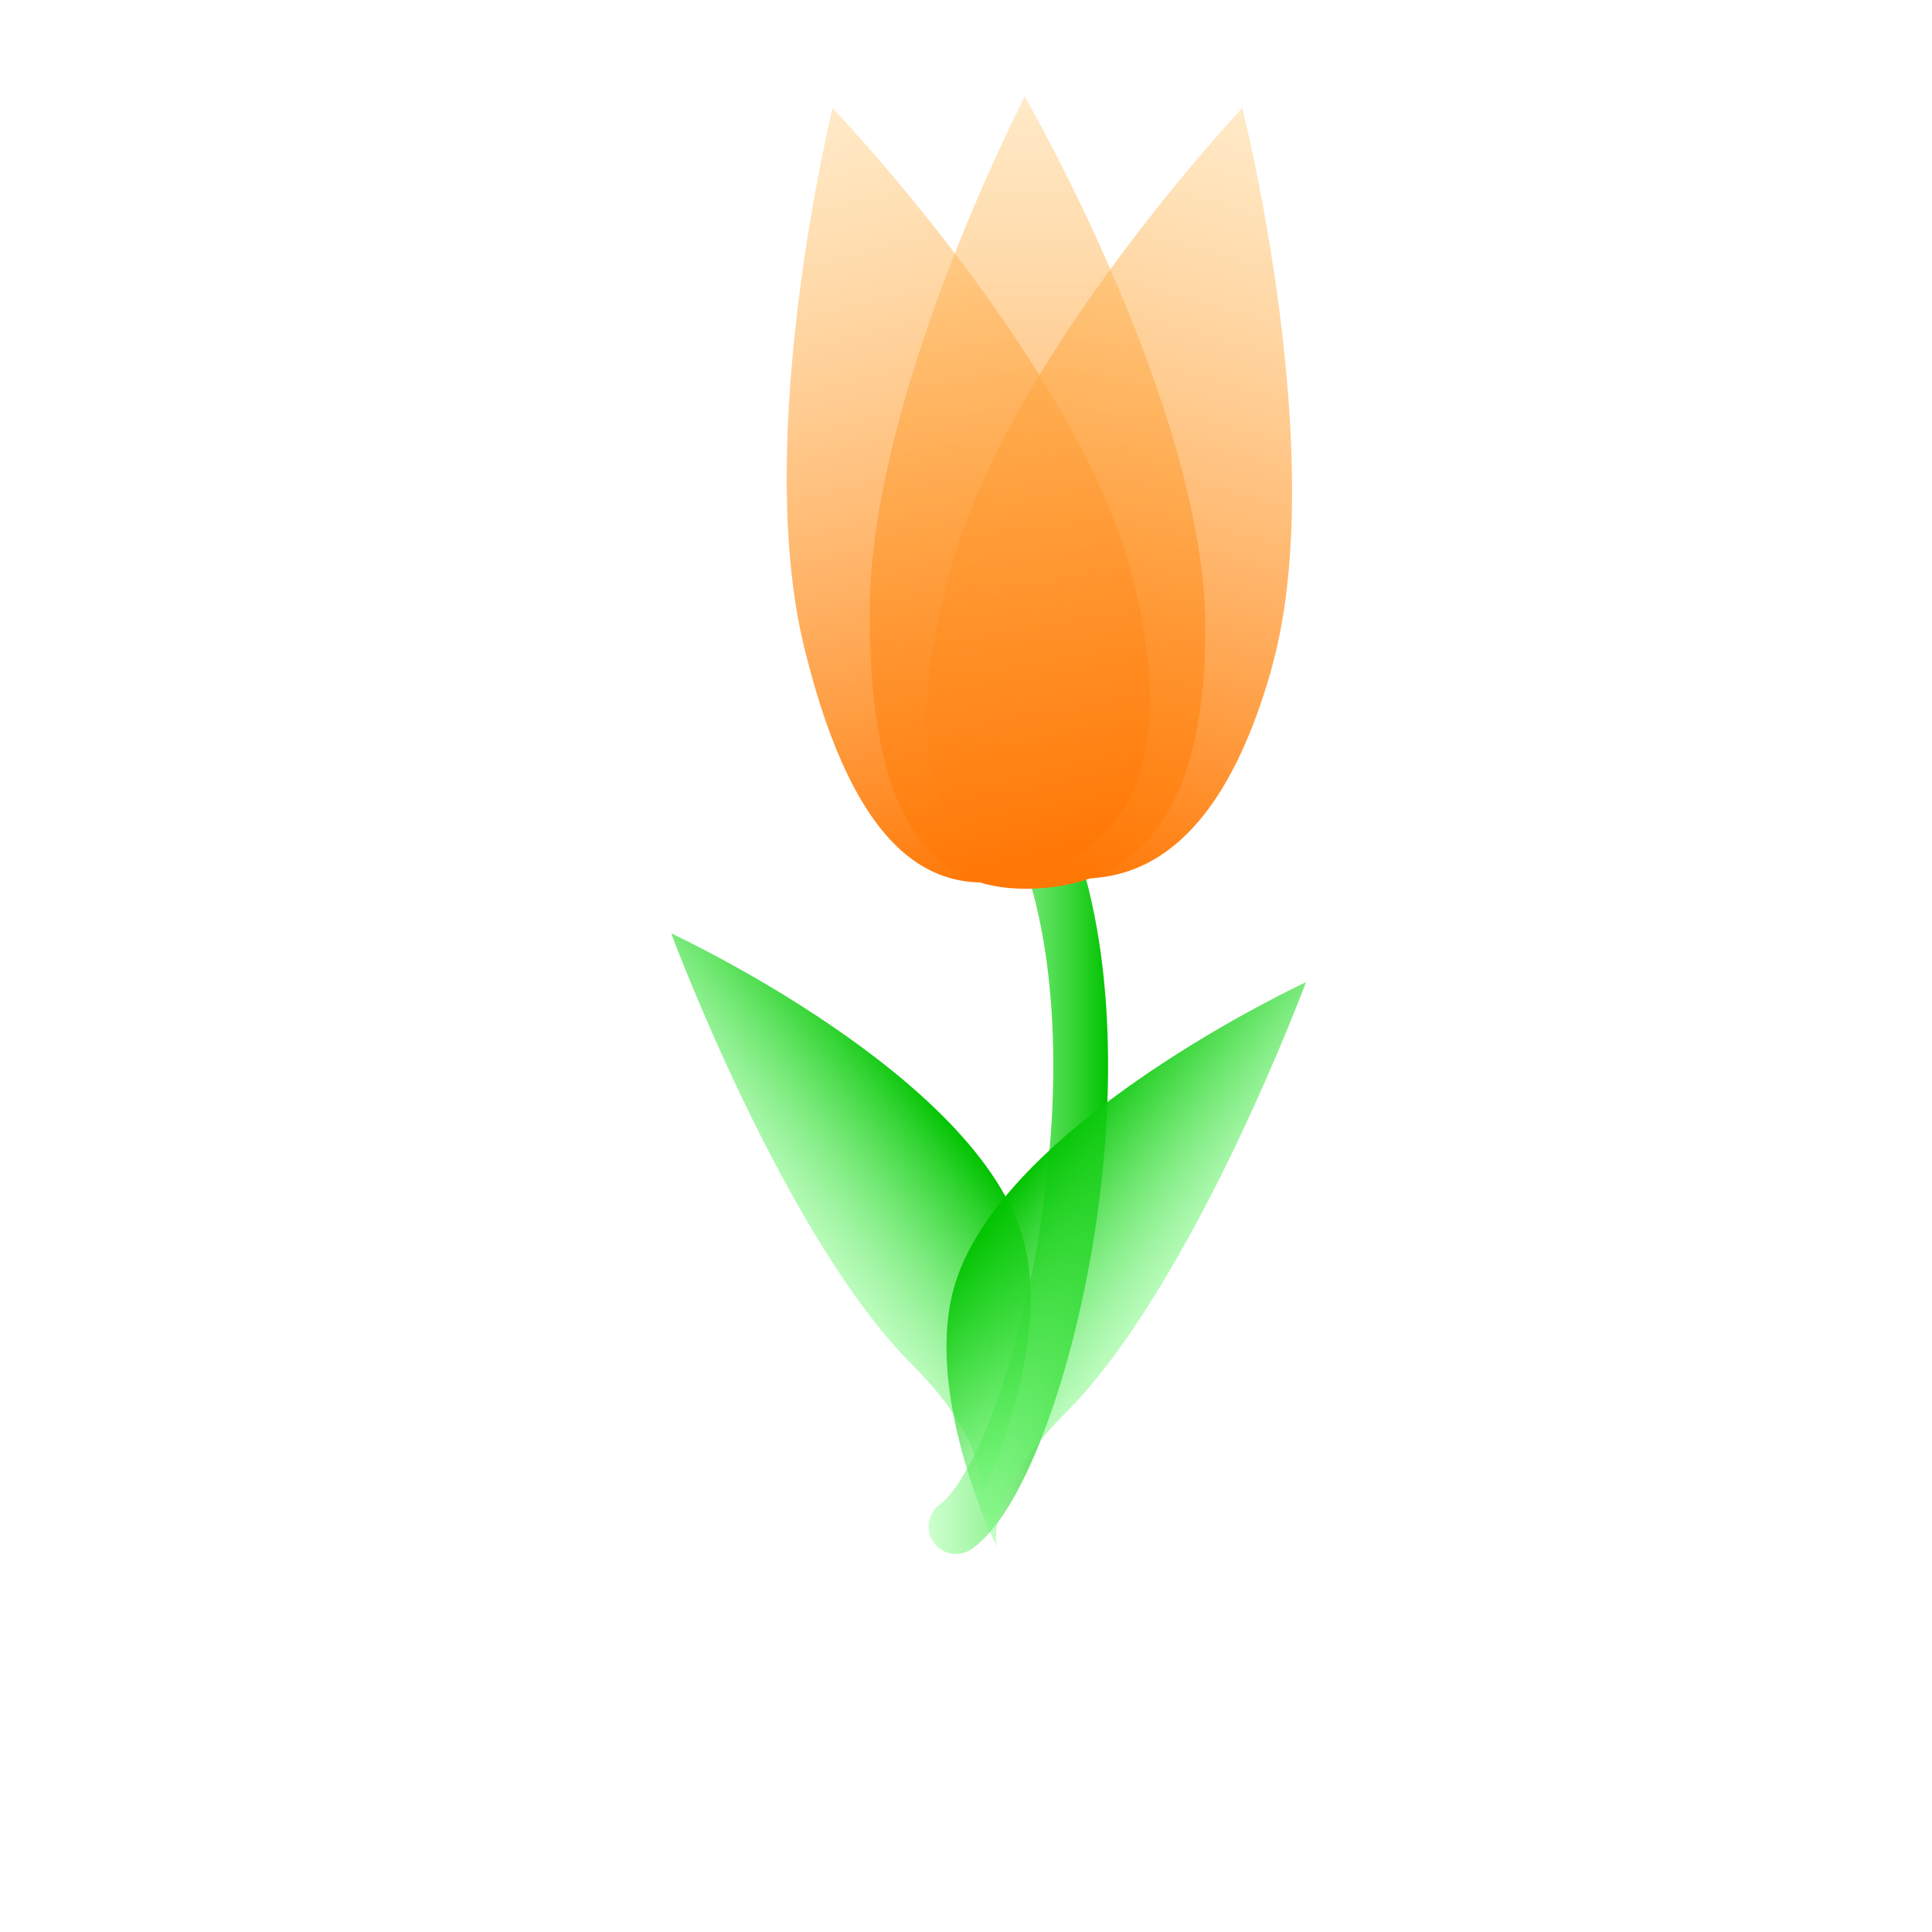 <?xml version="1.0" encoding="UTF-8"?>
<svg id="stem" xmlns="http://www.w3.org/2000/svg" xmlns:xlink="http://www.w3.org/1999/xlink" viewBox="0 0 200 200">
  <defs>
    <style>
      .cls-1 {
        fill: url(#_名称未設定グラデーション_19-3);
      }

      .cls-2 {
        fill: url(#_名称未設定グラデーション_20-3);
      }

      .cls-3 {
        fill: none;
        stroke: url(#_名称未設定グラデーション_19);
        stroke-linecap: round;
        stroke-miterlimit: 10;
        stroke-width: 5.67px;
      }

      .cls-4 {
        fill: url(#_名称未設定グラデーション_20);
      }

      .cls-5 {
        fill: url(#_名称未設定グラデーション_20-2);
      }

      .cls-6 {
        fill: url(#_名称未設定グラデーション_19-2);
      }
    </style>
    <linearGradient id="_名称未設定グラデーション_19" data-name="名称未設定グラデーション 19" x1="116.12" y1="114.34" x2="134.71" y2="114.34" gradientUnits="userSpaceOnUse">
      <stop offset="0" stop-color="#82ff87" stop-opacity=".4"/>
      <stop offset="1" stop-color="#01c300"/>
    </linearGradient>
    <linearGradient id="_名称未設定グラデーション_19-2" data-name="名称未設定グラデーション 19" x1="101.17" y1="119.23" x2="118.25" y2="105.79" xlink:href="#_名称未設定グラデーション_19"/>
    <linearGradient id="_名称未設定グラデーション_19-3" data-name="名称未設定グラデーション 19" x1="72.67" y1="124.3" x2="89.75" y2="110.86" gradientTransform="translate(216.17) rotate(-180) scale(1 -1)" xlink:href="#_名称未設定グラデーション_19"/>
    <linearGradient id="_名称未設定グラデーション_20" data-name="名称未設定グラデーション 20" x1="127.4" y1="120.96" x2="127.4" y2="38.96" gradientTransform="translate(0 120.96) scale(1 -1)" gradientUnits="userSpaceOnUse">
      <stop offset="0" stop-color="#ffca74" stop-opacity=".4"/>
      <stop offset="1" stop-color="#ff7705"/>
    </linearGradient>
    <linearGradient id="_名称未設定グラデーション_20-2" data-name="名称未設定グラデーション 20" x1="138.6" y1="121.85" x2="138.6" y2="39.85" gradientTransform="translate(-16.64 81.12) rotate(15.78) scale(1 -1)" xlink:href="#_名称未設定グラデーション_20"/>
    <linearGradient id="_名称未設定グラデーション_20-3" data-name="名称未設定グラデーション 20" x1="116.85" y1="121.28" x2="116.85" y2="39.28" gradientTransform="translate(22.64 146.36) rotate(-13.69) scale(1 -1)" xlink:href="#_名称未設定グラデーション_20"/>
  </defs>
  <g transform="translate(-20, 10)">
    <g>
      <path class="cls-3" d="M118.96,148.03c7.63-5.37,17.63-42.55,10.43-67.38"/>
      <path class="cls-6" d="M114.49,131.34c-13.33-13.26-25.01-44.72-25.01-44.72,0,0,32.01,14.83,36.51,31.9,2.98,11.3-4.5,26.53-4.5,26.53,0,0,1.29-5.47-7-13.71Z"/>
      <path class="cls-1" d="M130.18,136.4c13.33-13.26,25.01-44.72,25.01-44.72,0,0-32.01,14.83-36.51,31.9-2.98,11.3,4.5,26.53,4.5,26.53,0,0-1.29-5.47,7-13.71Z"/>
    </g>
    <path class="cls-4 clickable-petal" d="M144.78,55c0,22.64-9.82,27-18.69,27s-16.07-5.86-16.07-28.5S126.09,0,126.09,0c0,0,18.69,32.36,18.69,55Z"/>
    <path class="cls-5 clickable-petal" d="M151.64,59.2c-6.16,21.79-16.79,23.31-25.33,20.9-8.54-2.41-13.87-10.01-7.72-31.8,6.16-21.79,30.01-47.12,30.01-47.12,0,0,9.19,36.22,3.03,58.01Z"/>
    <path class="cls-2 clickable-petal" d="M137.37,50.2c5.36,22-3.15,28.56-11.77,30.66-8.62,2.1-17-1.89-22.36-23.89s2.95-55.78,2.95-55.78c0,0,25.82,27.02,31.17,49.02Z"/>
  </g>
</svg>